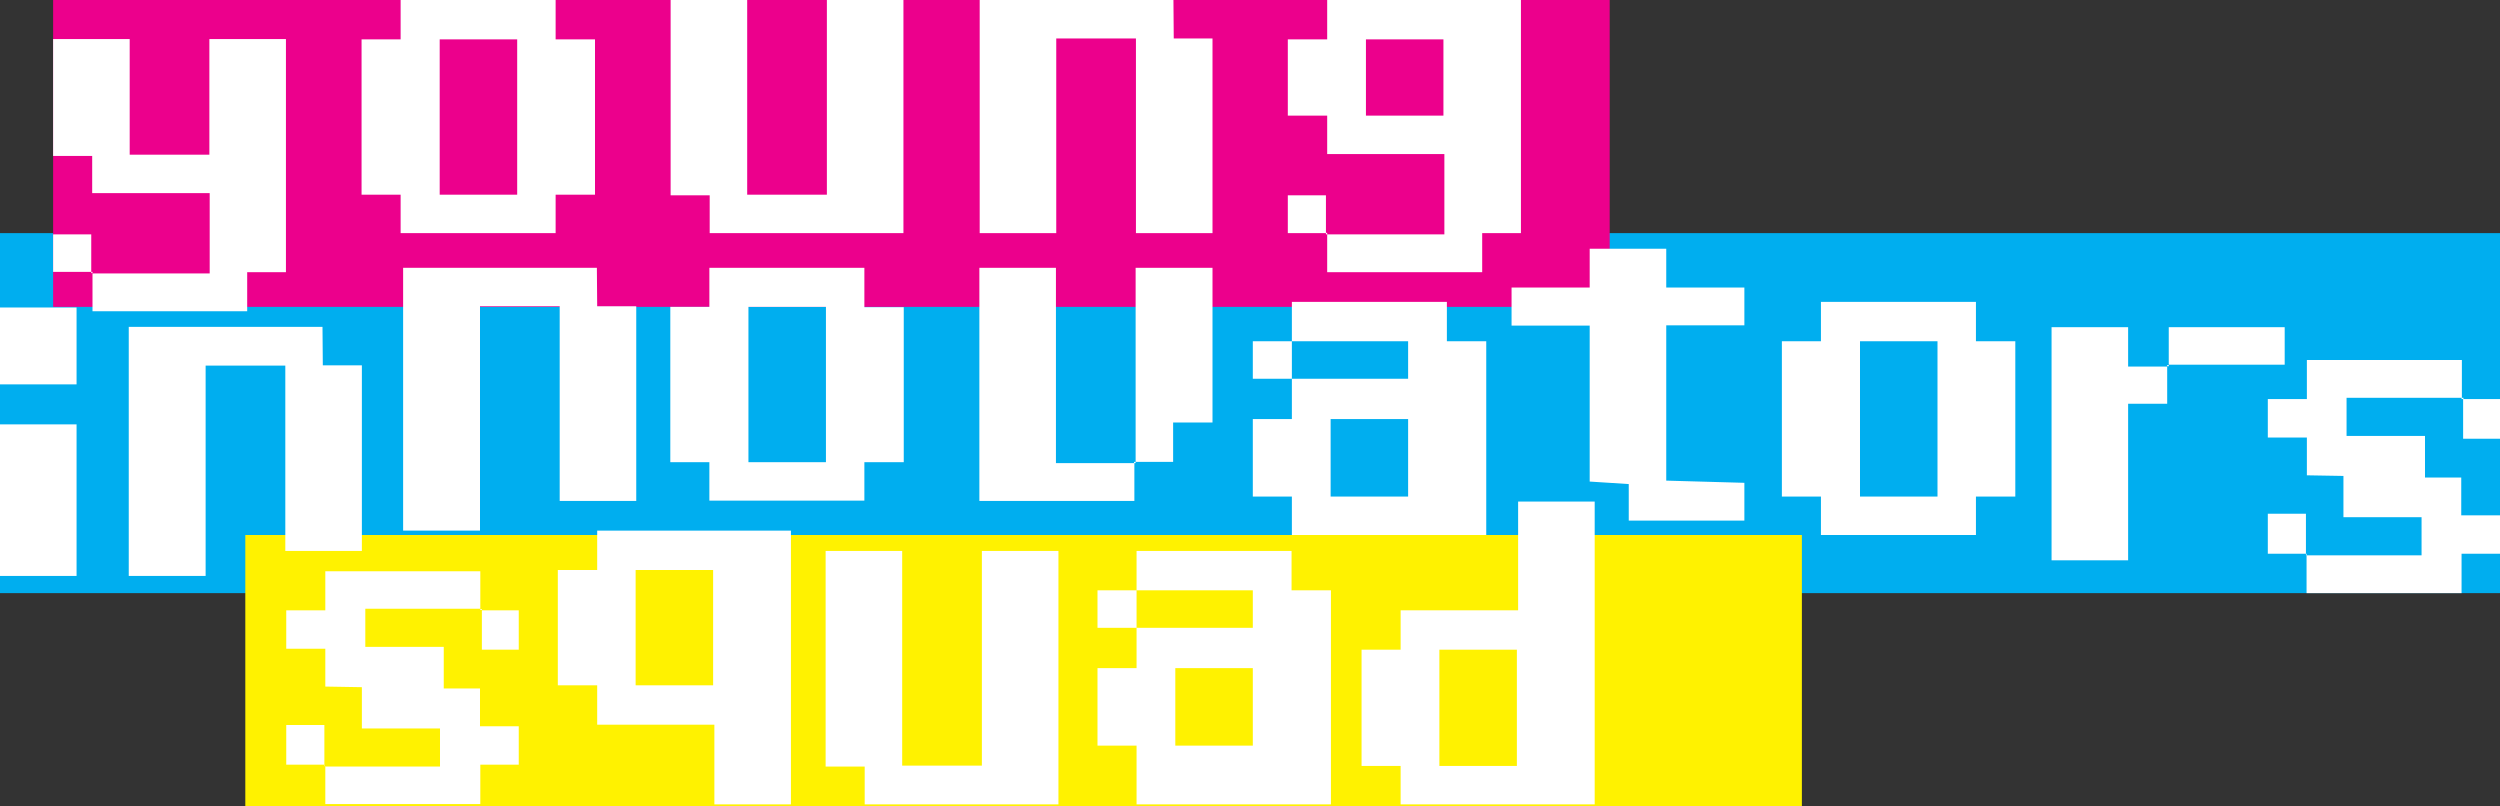 <?xml version="1.0" encoding="utf-8"?>
<!-- Generator: Adobe Illustrator 19.0.0, SVG Export Plug-In . SVG Version: 6.00 Build 0)  -->
<svg version="1.1" id="Layer_1" xmlns="http://www.w3.org/2000/svg" xmlns:xlink="http://www.w3.org/1999/xlink" x="0px" y="0px"
	 viewBox="0 0 800 258" style="enable-background:new 0 0 800 258;" xml:space="preserve">
<rect x="0" y="0" width="800" height="258" fill="#333333" stroke="none"/>
<style type="text/css">
	.st0{fill:#00AEEF;}
	.st1{fill:#EC008C;}
	.st2{fill:#FFF200;}
	.st3{fill:#FFFFFF;}
</style>
<rect id="XMLID_59_" x="0" y="74.6" class="st0" width="800" height="115.2"/>
<rect id="XMLID_58_" x="17" y="0" class="st1" width="498.1" height="98.2"/>
<rect id="XMLID_57_" x="78.5" y="171.2" class="st2" width="498.1" height="86.8"/>
<g id="XMLID_2_">
	<g id="XMLID_44_">
		<path id="XMLID_55_" class="st3" d="M91.6,87.1H79.1v12.5H29.6V87.4h-0.4v-0.4H17V75h12.2v12h0.4v0.5h37.5V61.8H29.5V49.9H17V12.5
			h24.5v37h25.5v-37h24.5V87.1z"/>
		<path id="XMLID_52_" class="st3" d="M190.4,62.3h-12.6v12.3h-49.6V62.3h-12.5V12.6h12.5V0h49.6v12.6h12.6V62.3z M165.5,62.3V12.6
			h-24.8v49.7H165.5z"/>
		<path id="XMLID_50_" class="st3" d="M289.2,74.6h-62.1V62.5h-12.5V0h24.5v62.3h25.5V0h24.5V74.6z"/>
		<path id="XMLID_48_" class="st3" d="M388,74.6h-24.5V12.3h-25.5v62.3h-24.5V0h62l0.1,12.3H388V74.6z"/>
		<path id="XMLID_45_" class="st3" d="M486.8,74.6h-12.5v12.5h-49.6V75h-0.4v-0.4h-12.2V62.5h12.2v12h0.4V75h37.5V49.3h-37.5V37
			h-12.6V12.6h12.6V0h62V74.6z M461.9,37V12.6h-24.8V37H461.9z"/>
	</g>
	<g id="XMLID_18_">
		<path id="XMLID_41_" class="st3" d="M24.5,123H0V98.4h24.5V123z M24.5,184.3H0v-48.5h24.5V184.3z"/>
		<path id="XMLID_39_" class="st3" d="M115.8,176.3H91.3V117H65.8v67.3H41.2v-79.7h62l0.1,12.3h12.5V176.3z"/>
		<path id="XMLID_37_" class="st3" d="M203.6,160.3h-24.5V98h-25.5v71.8H129V85.7h62l0.1,12.3h12.5V160.3z"/>
		<path id="XMLID_34_" class="st3" d="M289.2,147.9h-12.6v12.3h-49.6v-12.3h-12.5V98.2h12.5V85.7h49.6v12.6h12.6V147.9z
			 M264.3,147.9V98.2h-24.8v49.7H264.3z"/>
		<path id="XMLID_32_" class="st3" d="M388,135.2h-12.6v12.6h-12v0.4H363v12.1h-49.6V85.7h24.5v62.5h25v-0.4h0.5V85.7H388V135.2z"/>
		<path id="XMLID_28_" class="st3" d="M475.5,171.2h-62.1v-12.3h-12.5v-24.8h12.5v-12.9h-12.5v-12h12.5V96.6h49.6v12.6h12.6V171.2z
			 M450.6,121.2v-12h-37.2v12H450.6z M450.6,158.9v-24.8h-24.8v24.8H450.6z"/>
		<path id="XMLID_26_" class="st3" d="M558.3,166.6h-37.1v-11.7l-12.5-0.8v-49.9h-25V92h25V79.6h24.5V92h25v12.1h-25v49.7l25,0.7
			V166.6z"/>
		<path id="XMLID_23_" class="st3" d="M644.9,158.9h-12.6v12.3h-49.6v-12.3h-12.5v-49.7h12.5V96.6h49.6v12.6h12.6V158.9z M620,158.9
			v-49.7h-24.8v49.7H620z"/>
		<path id="XMLID_21_" class="st3" d="M731.1,116.7H694v0.5h-0.5v12H681v50.1h-24.5v-74.6H681v12.6h12.5v-0.5h0.5v-12.1h37.1V116.7z
			"/>
		<path id="XMLID_19_" class="st3" d="M800,127.7v12.7h-11.8v-12.7h-0.5v-0.4h-36.8v12.2h25.1v13.3h11.6v12.1H800v12.3h-12.3v12.6
			h-49.6v-12.1h-0.2v-0.5h-12.2v-12.8h12.2v12.8h0.2v0.5h36.8v-12.2h-25v-13.2l-11.7-0.2V140h-12.5v-12.3h12.5v-12.5h49.6v12.1h0.5
			v0.4H800z"/>
	</g>
	<g id="XMLID_3_">
		<path id="XMLID_16_" class="st3" d="M166,195.2v12.7h-11.8v-12.7h-0.5v-0.4h-36.8v12.2h25.1v13.3h11.6v12.1H166v12.3h-12.3v12.6
			h-49.6v-12.1h-0.2v-0.5H91.6V232h12.2v12.8h0.2v0.5h36.8v-12.2h-25v-13.2l-11.7-0.2v-12.1H91.6v-12.3h12.5v-12.5h49.6v12.1h0.5
			v0.4H166z"/>
		<path id="XMLID_13_" class="st3" d="M253.1,257.4h-24.5v-25.5h-37.5v-12.6h-12.6v-36.9h12.6v-12.6h62V257.4z M228.2,219.3v-36.9
			h-24.8v36.9H228.2z"/>
		<path id="XMLID_11_" class="st3" d="M338.8,257.4h-62.1v-12.1h-12.5v-69h24.5v68.7h25.5v-68.7h24.5V257.4z"/>
		<path id="XMLID_7_" class="st3" d="M425.8,257.4h-62.1v-18.8h-12.5v-24.8h12.5v-12.9h-12.5v-12h12.5v-12.6h49.6v12.6h12.6V257.4z
			 M400.9,200.9v-12h-37.2v12H400.9z M400.9,238.6v-24.8h-24.8v24.8H400.9z"/>
		<path id="XMLID_4_" class="st3" d="M510.3,257.4h-62.1v-12.3h-12.5v-37.2h12.5v-12.6h37.6v-34.8h24.5V257.4z M485.4,245.1v-37.2
			h-24.8v37.2H485.4z"/>
	</g>
</g>
</svg>
